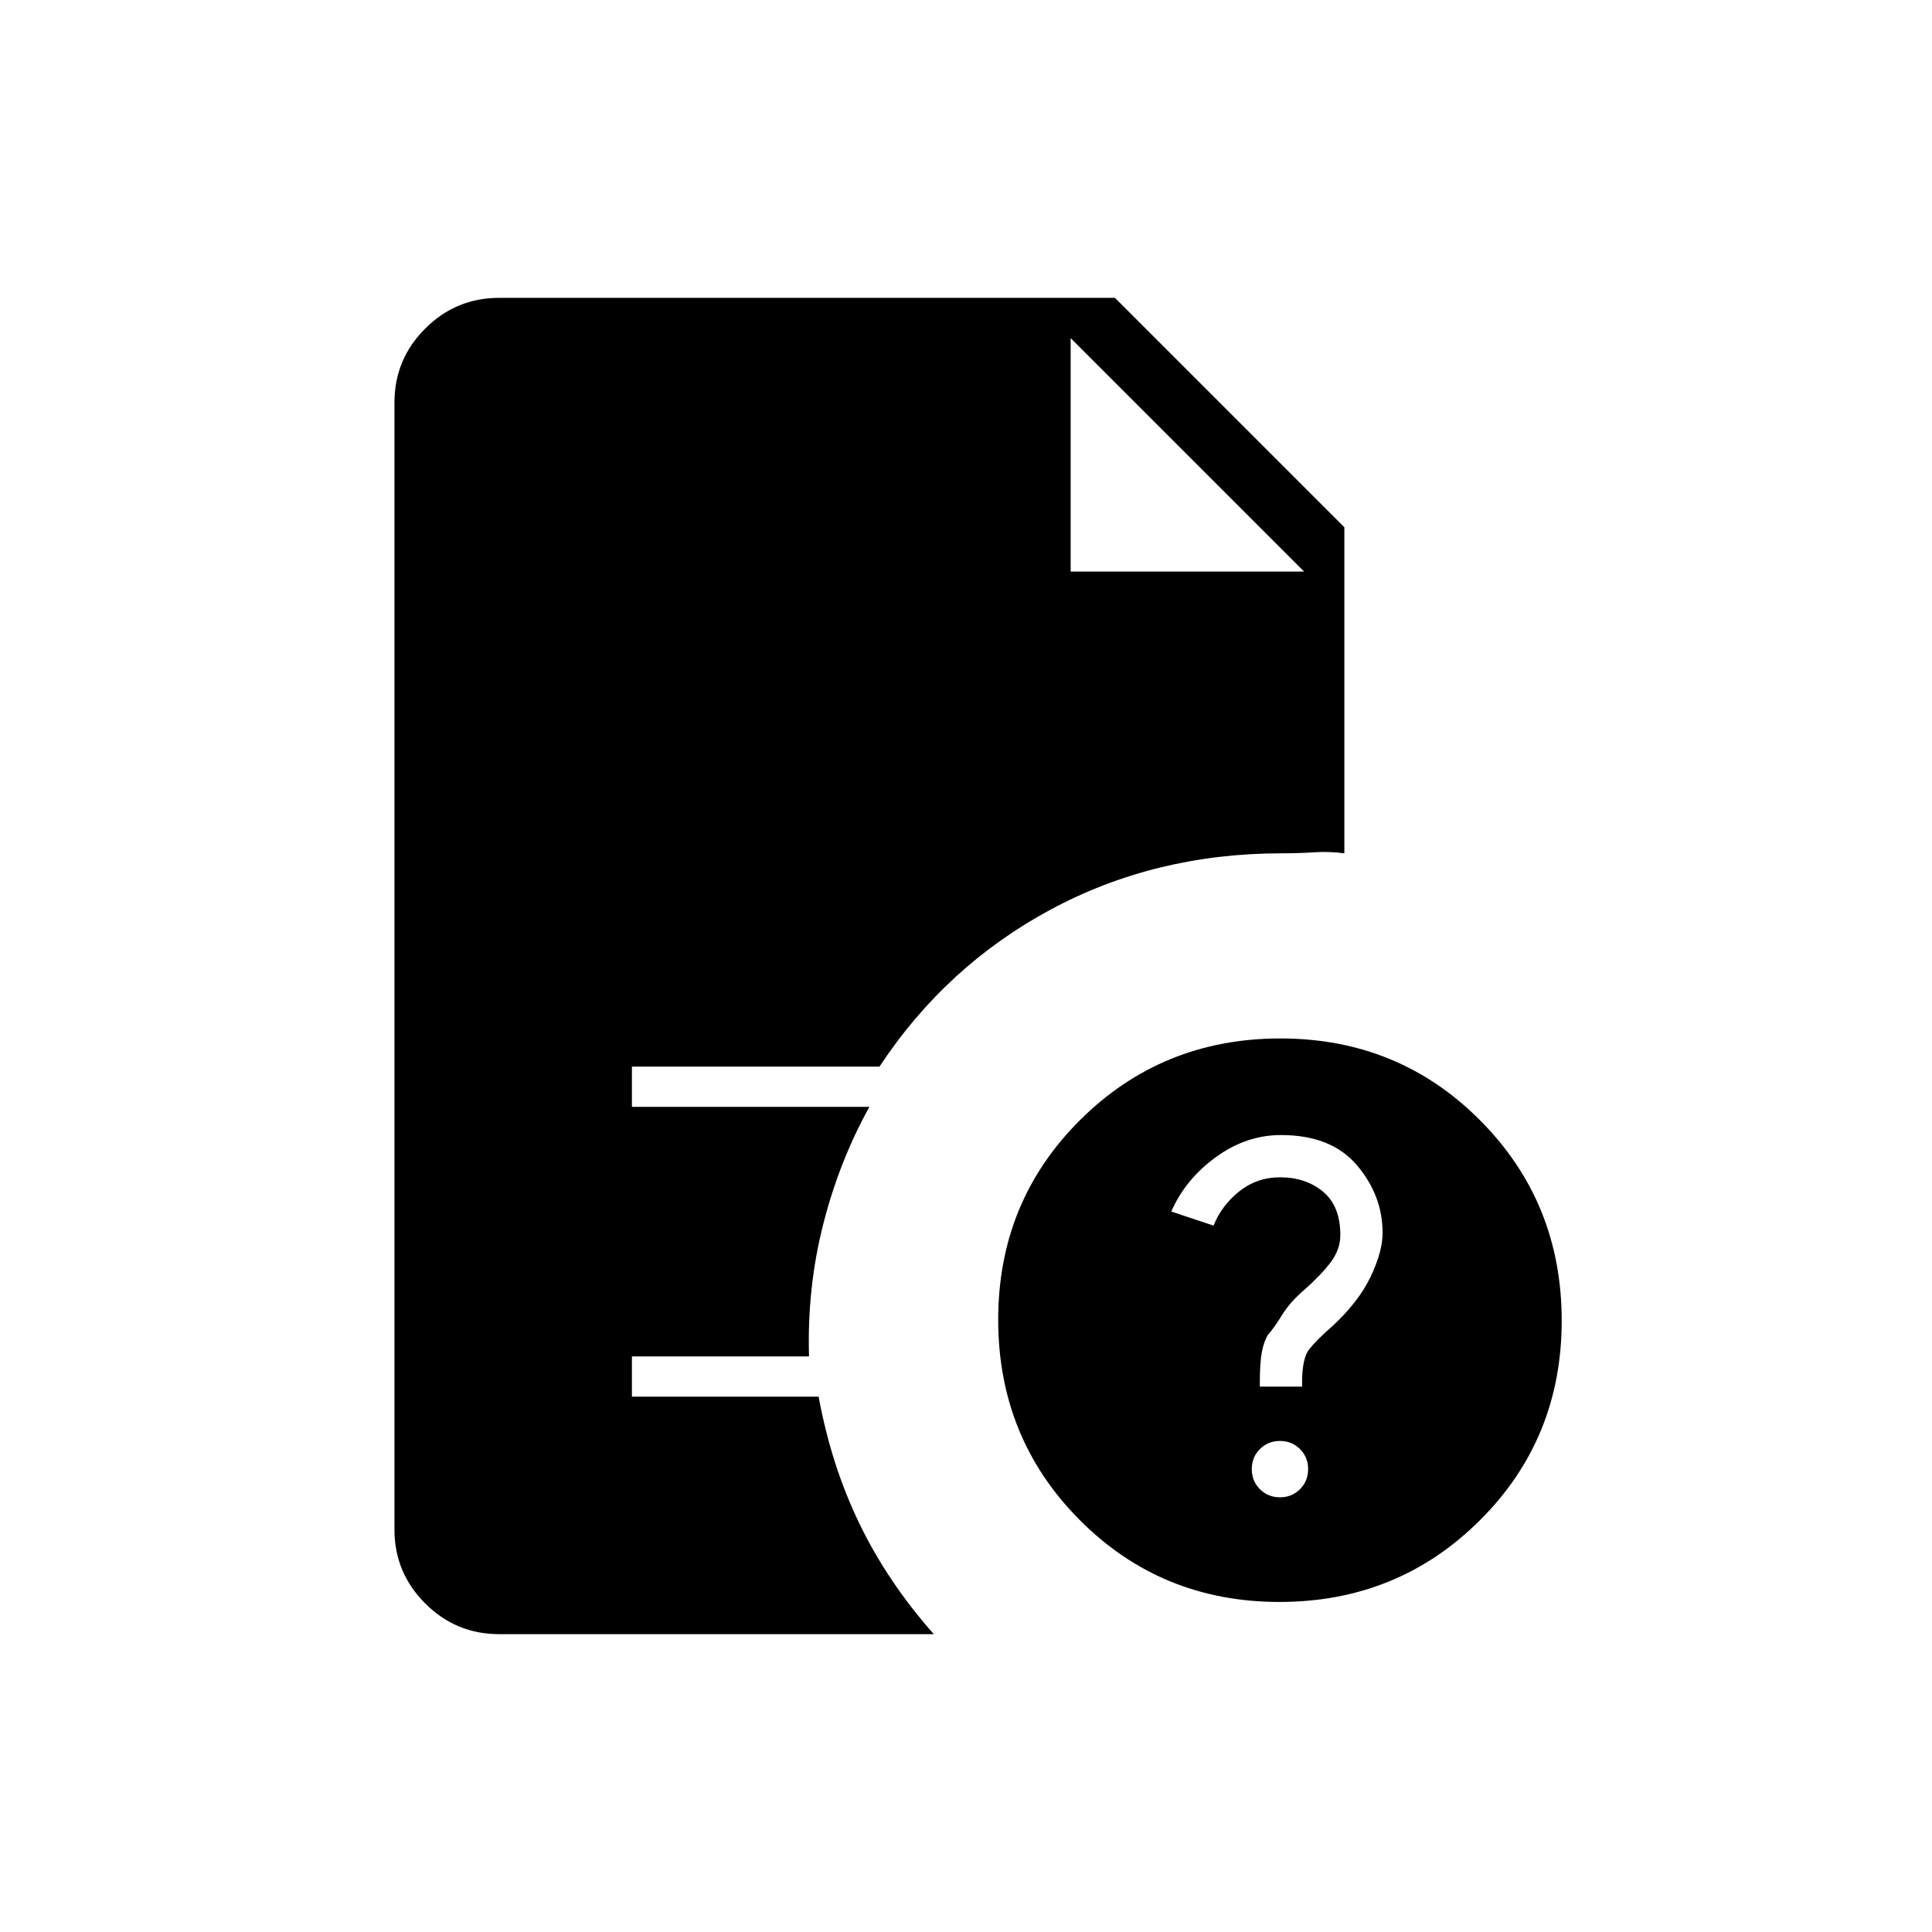 <svg xmlns="http://www.w3.org/2000/svg" height="20" viewBox="0 -960 960 960" width="20"><path d="M635.77-164q-58.77 0-99.27-40.73-40.5-40.72-40.5-99.5 0-58.77 40.73-99.27 40.72-40.5 99.5-40.5 58.77 0 99.27 40.73 40.5 40.72 40.5 99.5 0 58.77-40.73 99.27-40.72 40.5-99.5 40.5Zm.23-52q5.92 0 9.96-4.04Q650-224.08 650-230q0-5.92-4.04-9.96Q641.92-244 636-244q-5.92 0-9.96 4.04Q622-235.92 622-230q0 5.92 4.04 9.96Q630.08-216 636-216Zm-10-55h21v-2q0-12 3.5-16.5T662-301q13-12 19-24.5t6-21.87Q687-366 674.25-381q-12.74-15-37.77-15-17.26 0-32.37 11Q589-374 582-358l21 7q4-10 12.77-17 8.78-7 20.23-7 12.88 0 21.44 7.16 8.56 7.17 8.56 21.5 0 7.34-5 13.84T648-319q-7 6-11 12.5t-7 9.79q-2 3.38-3 8.54-1 5.17-1 15.99v1.18Zm-94-405h116L532-792l116 116-116-116v116ZM248-148q-21.45 0-36.73-15.27Q196-178.55 196-200v-560q0-21.45 15.27-36.72Q226.55-812 248-812h306l114 114v162q-7.75-1-15-.5t-16 .5q-63 0-115 28t-85 78H314v20h118q-15 27-23 58.53-8 31.54-7 65.47h-88v20h92.78Q413-232 427-203t37 55H248Z"/></svg>